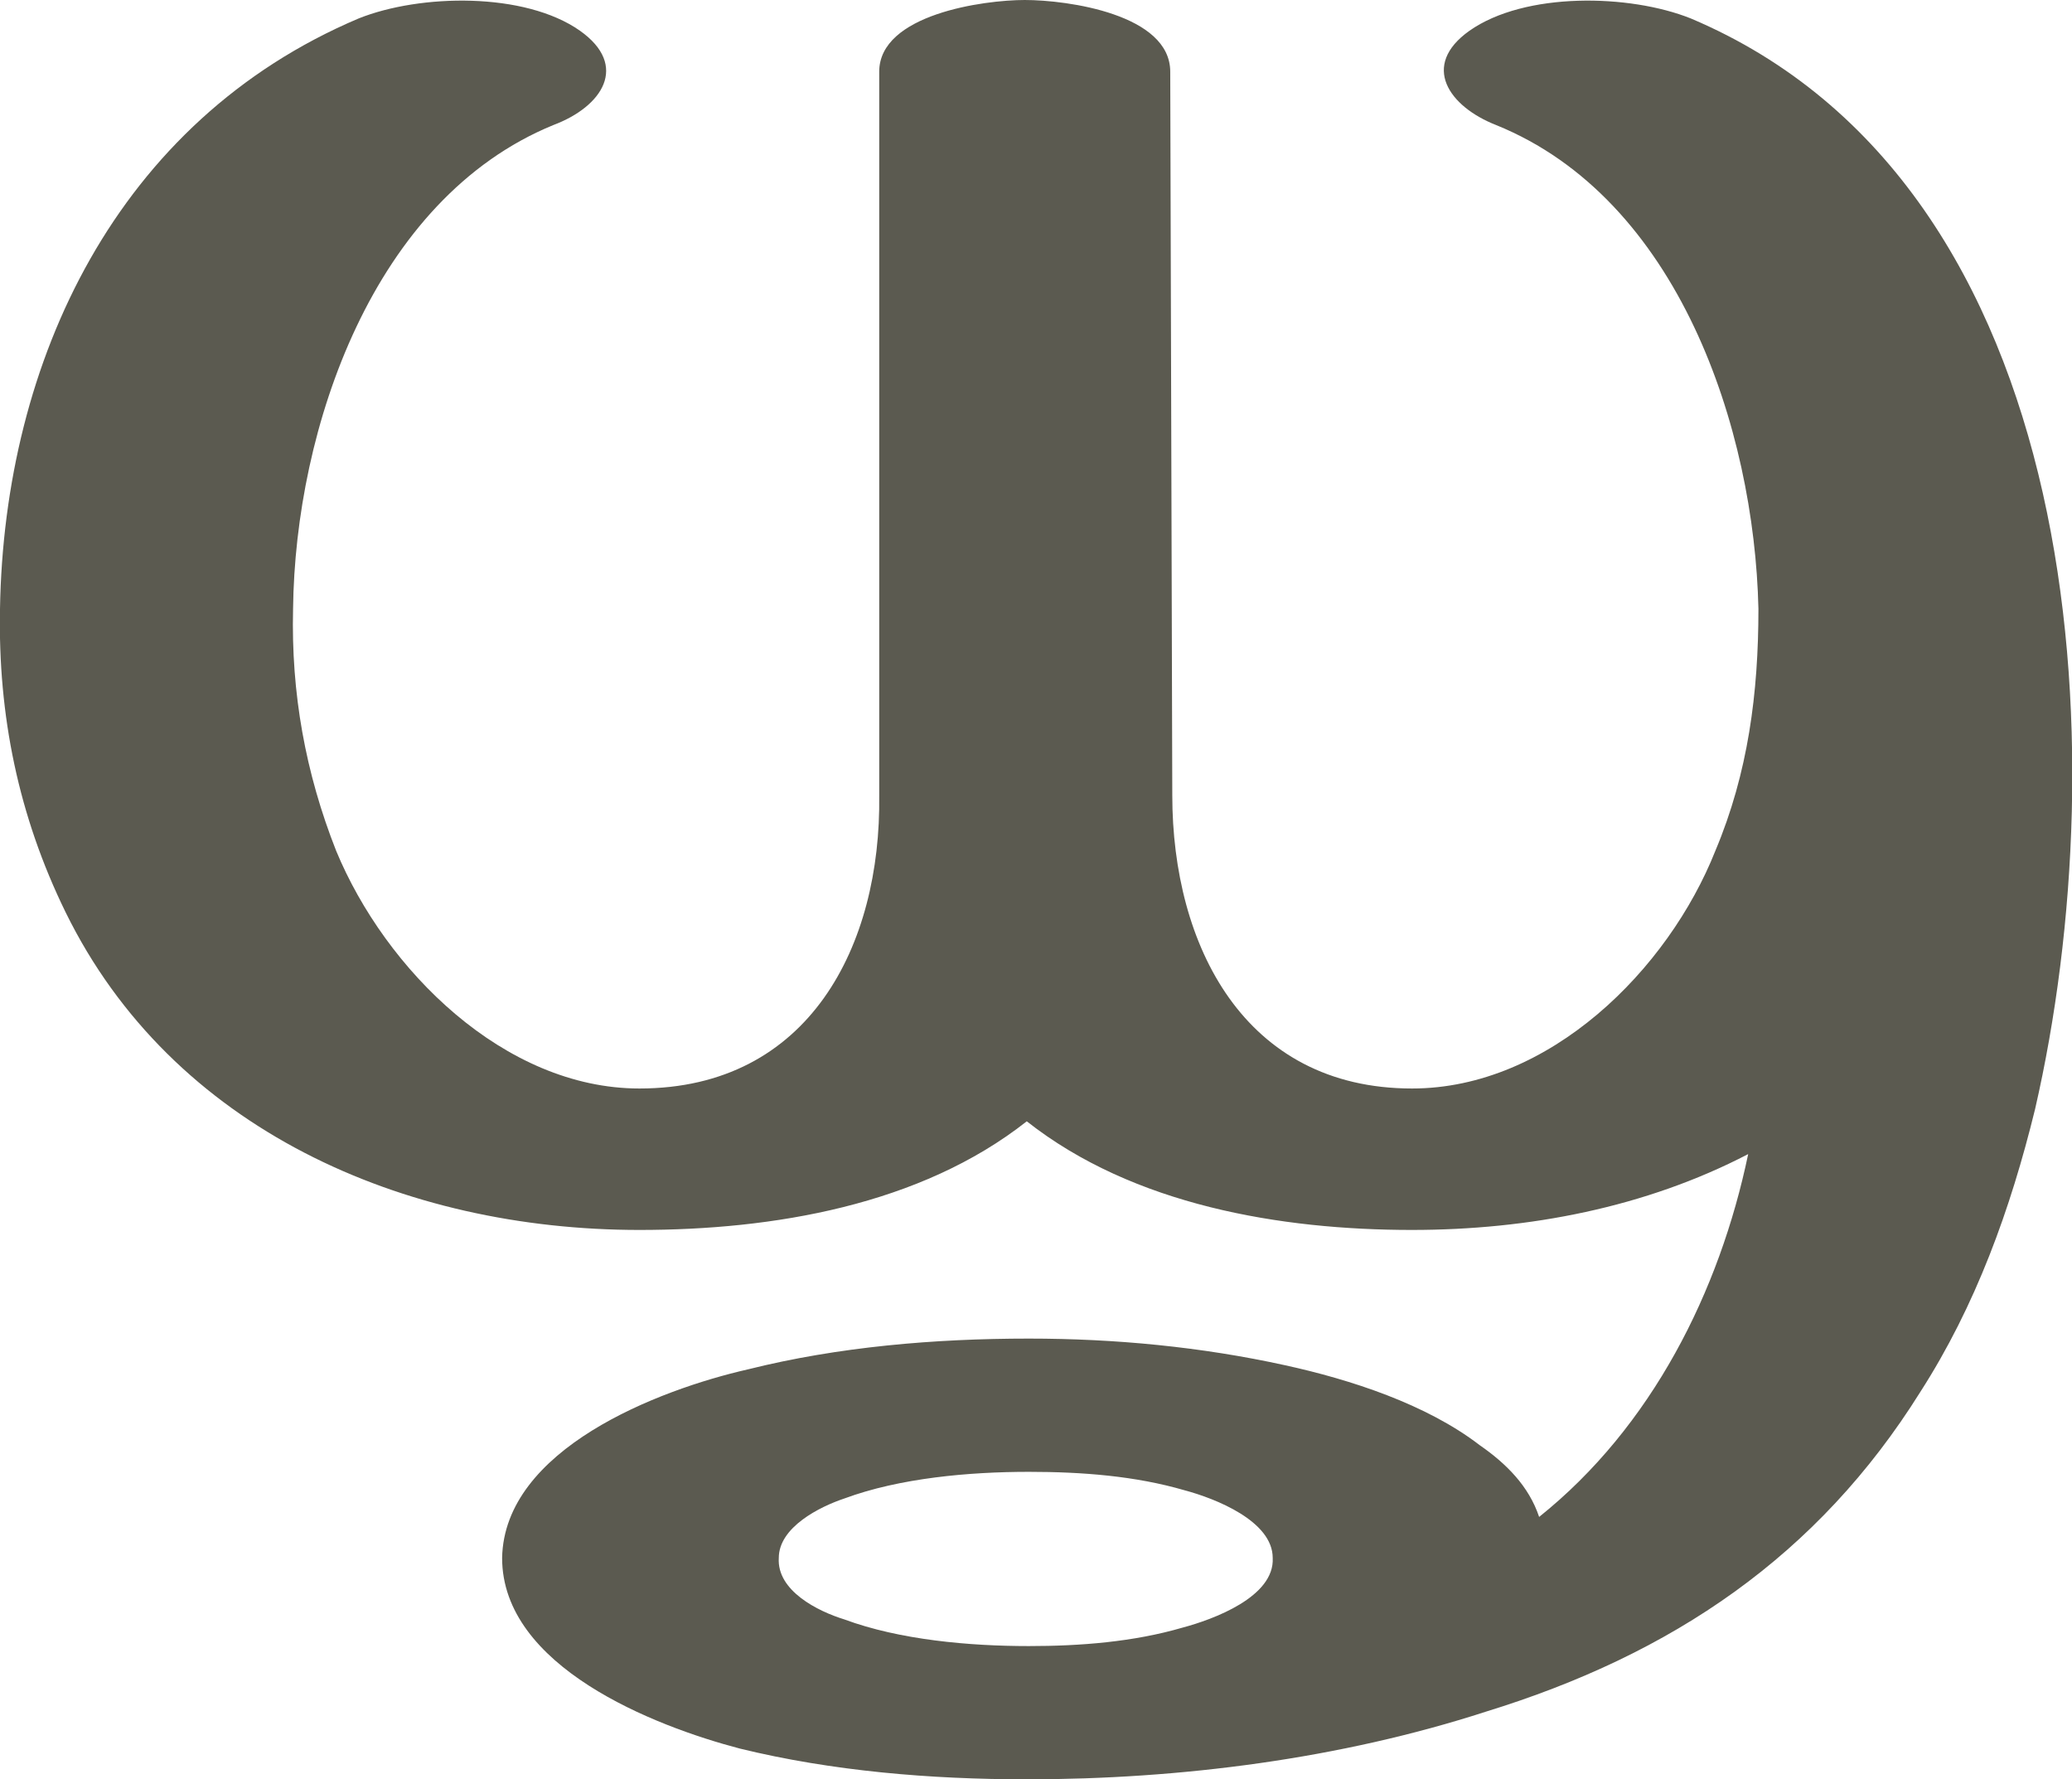 <?xml version="1.0" encoding="UTF-8"?>
<!DOCTYPE svg PUBLIC "-//W3C//DTD SVG 1.1//EN" "http://www.w3.org/Graphics/SVG/1.1/DTD/svg11.dtd">
<!-- Creator: CorelDRAW X8 -->
<svg xmlns="http://www.w3.org/2000/svg" xml:space="preserve" width="1011px" height="868px" version="1.1" style="shape-rendering:geometricPrecision; text-rendering:geometricPrecision; image-rendering:optimizeQuality; fill-rule:evenodd; clip-rule:evenodd"
viewBox="0 0 1011 868"
 xmlns:xlink="http://www.w3.org/1999/xlink">
 <defs>
  <style type="text/css">
   <![CDATA[
    .fil0 {fill:#5B5A50;fill-rule:nonzero}
   ]]>
  </style>
 </defs>
 <g id="Layer_x0020_1">
  <path class="fil0" d="M502 718c-29,0 -63,3 -90,13 -12,4 -32,14 -32,29 -1,16 19,26 32,30 27,10 61,13 90,13 25,0 51,-2 75,-9 15,-4 45,-15 44,-34 0,-18 -28,-29 -43,-33 -24,-7 -50,-9 -76,-9zm187 -118c-64,0 -136,-12 -188,-53 -52,41 -124,53 -189,53 -115,0 -228,-49 -280,-155 -23,-47 -33,-96 -32,-148 2,-121 57,-238 175,-288 30,-12 81,-13 108,6 24,17 11,37 -13,46 -88,36 -126,148 -127,236 -1,41 6,80 21,118 24,58 82,116 148,116 83,0 118,-70 117,-143l0 -353c0,-28 51,-35 71,-35 21,0 71,7 71,35l1 353c0,73 35,143 117,143 67,0 125,-58 148,-116 16,-38 21,-77 21,-118 -2,-88 -39,-200 -128,-236 -23,-9 -37,-29 -13,-46 27,-19 78,-18 108,-6 194,82 208,358 168,532 -12,49 -29,96 -56,138 -50,80 -121,128 -212,156 -71,23 -149,33 -224,33 -47,0 -95,-4 -140,-15 -42,-11 -116,-40 -116,-93 1,-53 76,-82 120,-92 44,-11 91,-15 137,-15 42,0 84,4 125,13 32,7 69,19 95,39 13,9 24,20 29,35 55,-44 88,-110 102,-177 -50,26 -107,37 -164,37z"/>
 </g>
</svg>
